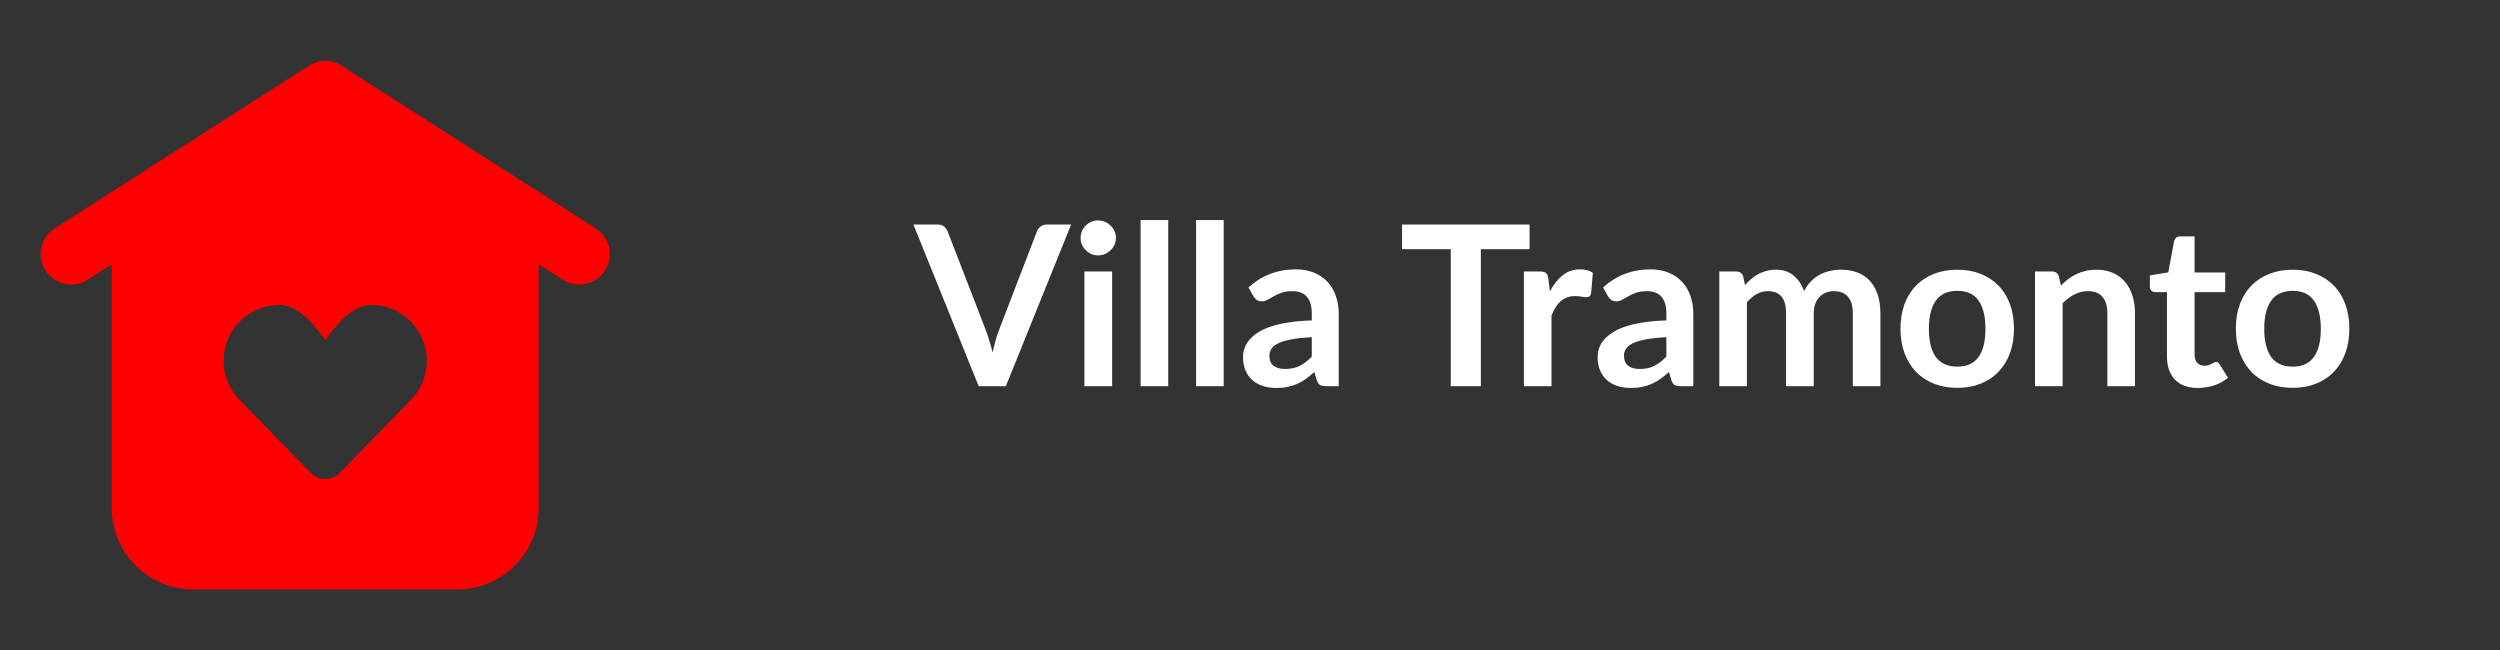 <svg width="123" height="32" viewBox="0 0 123 32" fill="none" xmlns="http://www.w3.org/2000/svg">
<rect x="0" y="0" width="123" height="32" fill="#333333" stroke="none"/>
<path d="M52.7 11.047L49.488 19H48.151L44.94 11.047H46.127C46.256 11.047 46.36 11.078 46.441 11.14C46.522 11.203 46.582 11.284 46.623 11.383L48.498 16.233C48.56 16.391 48.619 16.565 48.674 16.756C48.733 16.943 48.788 17.139 48.839 17.345C48.883 17.139 48.931 16.943 48.982 16.756C49.033 16.565 49.09 16.391 49.153 16.233L51.017 11.383C51.046 11.298 51.103 11.221 51.188 11.152C51.276 11.082 51.382 11.047 51.507 11.047H52.7ZM54.717 13.357V19H53.353V13.357H54.717ZM54.904 11.713C54.904 11.83 54.88 11.94 54.832 12.043C54.785 12.145 54.72 12.235 54.64 12.312C54.563 12.389 54.471 12.451 54.365 12.499C54.258 12.543 54.145 12.565 54.024 12.565C53.906 12.565 53.794 12.543 53.688 12.499C53.586 12.451 53.496 12.389 53.419 12.312C53.342 12.235 53.279 12.145 53.232 12.043C53.188 11.94 53.166 11.83 53.166 11.713C53.166 11.591 53.188 11.478 53.232 11.371C53.279 11.265 53.342 11.174 53.419 11.097C53.496 11.02 53.586 10.959 53.688 10.915C53.794 10.867 53.906 10.844 54.024 10.844C54.145 10.844 54.258 10.867 54.365 10.915C54.471 10.959 54.563 11.02 54.64 11.097C54.72 11.174 54.785 11.265 54.832 11.371C54.88 11.478 54.904 11.591 54.904 11.713ZM57.477 10.827V19H56.118V10.827H57.477ZM60.205 10.827V19H58.847V10.827H60.205ZM64.54 16.591C64.147 16.609 63.817 16.644 63.55 16.695C63.282 16.743 63.068 16.805 62.906 16.883C62.745 16.959 62.629 17.049 62.56 17.152C62.49 17.255 62.455 17.366 62.455 17.488C62.455 17.726 62.525 17.896 62.664 17.999C62.807 18.102 62.992 18.153 63.22 18.153C63.498 18.153 63.739 18.104 63.94 18.005C64.145 17.902 64.345 17.748 64.54 17.543V16.591ZM61.427 14.143C62.076 13.55 62.857 13.252 63.77 13.252C64.1 13.252 64.395 13.307 64.655 13.418C64.915 13.524 65.135 13.674 65.315 13.868C65.495 14.059 65.63 14.288 65.722 14.556C65.817 14.824 65.865 15.117 65.865 15.436V19H65.249C65.121 19 65.022 18.982 64.952 18.945C64.882 18.905 64.828 18.826 64.787 18.709L64.666 18.302C64.523 18.43 64.384 18.544 64.248 18.642C64.112 18.738 63.971 18.819 63.825 18.884C63.678 18.951 63.52 19 63.352 19.033C63.187 19.07 63.003 19.088 62.802 19.088C62.563 19.088 62.343 19.057 62.142 18.994C61.94 18.928 61.766 18.831 61.619 18.703C61.472 18.575 61.359 18.415 61.278 18.224C61.197 18.034 61.157 17.812 61.157 17.559C61.157 17.416 61.181 17.275 61.229 17.136C61.276 16.992 61.353 16.857 61.46 16.729C61.57 16.6 61.711 16.479 61.883 16.366C62.056 16.252 62.266 16.153 62.516 16.069C62.769 15.984 63.062 15.916 63.396 15.865C63.729 15.81 64.111 15.777 64.54 15.766V15.436C64.54 15.058 64.459 14.78 64.298 14.6C64.136 14.417 63.904 14.325 63.599 14.325C63.379 14.325 63.196 14.351 63.049 14.402C62.906 14.453 62.78 14.512 62.67 14.578C62.56 14.64 62.459 14.697 62.367 14.748C62.279 14.8 62.18 14.825 62.07 14.825C61.975 14.825 61.894 14.802 61.828 14.754C61.762 14.703 61.709 14.644 61.669 14.578L61.427 14.143ZM75.256 12.262H72.858V19H71.378V12.262H68.98V11.047H75.256V12.262ZM76.257 14.336C76.433 13.999 76.642 13.735 76.884 13.544C77.126 13.35 77.412 13.252 77.742 13.252C78.002 13.252 78.212 13.309 78.369 13.423L78.281 14.441C78.263 14.507 78.235 14.554 78.199 14.584C78.166 14.609 78.12 14.622 78.061 14.622C78.006 14.622 77.924 14.613 77.814 14.595C77.707 14.576 77.603 14.567 77.5 14.567C77.35 14.567 77.216 14.589 77.099 14.633C76.981 14.677 76.875 14.741 76.78 14.825C76.688 14.906 76.606 15.005 76.532 15.123C76.463 15.24 76.397 15.374 76.334 15.524V19H74.976V13.357H75.773C75.912 13.357 76.01 13.383 76.065 13.434C76.12 13.482 76.156 13.57 76.175 13.698L76.257 14.336ZM81.985 16.591C81.593 16.609 81.263 16.644 80.995 16.695C80.727 16.743 80.513 16.805 80.352 16.883C80.19 16.959 80.075 17.049 80.005 17.152C79.935 17.255 79.9 17.366 79.9 17.488C79.9 17.726 79.97 17.896 80.109 17.999C80.252 18.102 80.438 18.153 80.665 18.153C80.944 18.153 81.184 18.104 81.385 18.005C81.591 17.902 81.791 17.748 81.985 17.543V16.591ZM78.872 14.143C79.521 13.55 80.302 13.252 81.215 13.252C81.545 13.252 81.84 13.307 82.1 13.418C82.361 13.524 82.581 13.674 82.76 13.868C82.94 14.059 83.076 14.288 83.168 14.556C83.263 14.824 83.311 15.117 83.311 15.436V19H82.695C82.566 19 82.467 18.982 82.397 18.945C82.328 18.905 82.273 18.826 82.233 18.709L82.112 18.302C81.969 18.43 81.829 18.544 81.694 18.642C81.558 18.738 81.417 18.819 81.27 18.884C81.123 18.951 80.966 19 80.797 19.033C80.632 19.07 80.449 19.088 80.247 19.088C80.009 19.088 79.789 19.057 79.587 18.994C79.385 18.928 79.211 18.831 79.064 18.703C78.918 18.575 78.804 18.415 78.724 18.224C78.643 18.034 78.603 17.812 78.603 17.559C78.603 17.416 78.626 17.275 78.674 17.136C78.722 16.992 78.799 16.857 78.905 16.729C79.015 16.6 79.156 16.479 79.329 16.366C79.501 16.252 79.712 16.153 79.961 16.069C80.214 15.984 80.507 15.916 80.841 15.865C81.175 15.81 81.556 15.777 81.985 15.766V15.436C81.985 15.058 81.904 14.78 81.743 14.6C81.582 14.417 81.349 14.325 81.044 14.325C80.825 14.325 80.641 14.351 80.495 14.402C80.352 14.453 80.225 14.512 80.115 14.578C80.005 14.64 79.904 14.697 79.812 14.748C79.725 14.8 79.626 14.825 79.516 14.825C79.42 14.825 79.34 14.802 79.273 14.754C79.207 14.703 79.154 14.644 79.114 14.578L78.872 14.143ZM84.59 19V13.357H85.42C85.596 13.357 85.712 13.44 85.767 13.604L85.855 14.023C85.954 13.912 86.057 13.812 86.163 13.72C86.273 13.628 86.388 13.55 86.509 13.483C86.634 13.418 86.766 13.366 86.905 13.329C87.048 13.289 87.204 13.269 87.373 13.269C87.729 13.269 88.02 13.366 88.247 13.56C88.478 13.751 88.651 14.006 88.764 14.325C88.852 14.138 88.962 13.979 89.094 13.847C89.226 13.711 89.371 13.601 89.529 13.517C89.687 13.432 89.853 13.37 90.029 13.329C90.209 13.289 90.389 13.269 90.568 13.269C90.88 13.269 91.157 13.317 91.399 13.412C91.641 13.507 91.844 13.647 92.009 13.83C92.174 14.013 92.299 14.237 92.383 14.501C92.471 14.765 92.515 15.068 92.515 15.409V19H91.157V15.409C91.157 15.049 91.078 14.78 90.92 14.6C90.763 14.417 90.532 14.325 90.227 14.325C90.088 14.325 89.958 14.349 89.837 14.396C89.72 14.444 89.615 14.514 89.523 14.605C89.435 14.694 89.366 14.805 89.314 14.941C89.263 15.077 89.237 15.232 89.237 15.409V19H87.873V15.409C87.873 15.031 87.796 14.756 87.642 14.584C87.492 14.411 87.27 14.325 86.977 14.325C86.779 14.325 86.594 14.374 86.421 14.473C86.253 14.569 86.095 14.701 85.948 14.87V19H84.59ZM96.304 13.269C96.722 13.269 97.101 13.337 97.442 13.473C97.787 13.608 98.08 13.801 98.322 14.05C98.568 14.299 98.757 14.604 98.889 14.963C99.021 15.322 99.087 15.724 99.087 16.168C99.087 16.615 99.021 17.018 98.889 17.378C98.757 17.737 98.568 18.043 98.322 18.296C98.08 18.549 97.787 18.743 97.442 18.879C97.101 19.015 96.722 19.082 96.304 19.082C95.882 19.082 95.499 19.015 95.154 18.879C94.81 18.743 94.514 18.549 94.269 18.296C94.027 18.043 93.838 17.737 93.702 17.378C93.57 17.018 93.504 16.615 93.504 16.168C93.504 15.724 93.57 15.322 93.702 14.963C93.838 14.604 94.027 14.299 94.269 14.05C94.514 13.801 94.81 13.608 95.154 13.473C95.499 13.337 95.882 13.269 96.304 13.269ZM96.304 18.038C96.773 18.038 97.12 17.88 97.343 17.564C97.571 17.249 97.684 16.787 97.684 16.178C97.684 15.57 97.571 15.106 97.343 14.787C97.12 14.468 96.773 14.309 96.304 14.309C95.827 14.309 95.473 14.47 95.242 14.793C95.015 15.111 94.901 15.573 94.901 16.178C94.901 16.784 95.015 17.245 95.242 17.564C95.473 17.88 95.827 18.038 96.304 18.038ZM101.394 14.05C101.507 13.936 101.626 13.832 101.751 13.736C101.879 13.637 102.013 13.555 102.153 13.489C102.296 13.419 102.448 13.366 102.609 13.329C102.77 13.289 102.946 13.269 103.137 13.269C103.445 13.269 103.718 13.322 103.957 13.428C104.195 13.531 104.393 13.678 104.551 13.868C104.712 14.056 104.833 14.281 104.914 14.545C104.998 14.805 105.04 15.093 105.04 15.409V19H103.682V15.409C103.682 15.064 103.603 14.798 103.445 14.611C103.287 14.42 103.047 14.325 102.725 14.325C102.49 14.325 102.27 14.378 102.065 14.485C101.859 14.591 101.665 14.736 101.482 14.919V19H100.123V13.357H100.954C101.13 13.357 101.245 13.44 101.3 13.604L101.394 14.05ZM108.138 19.088C107.647 19.088 107.269 18.951 107.005 18.675C106.745 18.397 106.614 18.014 106.614 17.526V14.374H106.037C105.964 14.374 105.901 14.351 105.85 14.303C105.799 14.255 105.773 14.184 105.773 14.088V13.55L106.68 13.401L106.966 11.861C106.985 11.788 107.02 11.731 107.071 11.691C107.122 11.65 107.188 11.63 107.269 11.63H107.973V13.406H109.48V14.374H107.973V17.433C107.973 17.608 108.015 17.746 108.099 17.845C108.187 17.944 108.307 17.994 108.457 17.994C108.541 17.994 108.611 17.984 108.666 17.966C108.725 17.944 108.774 17.922 108.814 17.9C108.858 17.878 108.897 17.858 108.93 17.84C108.963 17.817 108.996 17.806 109.029 17.806C109.069 17.806 109.102 17.817 109.128 17.84C109.154 17.858 109.181 17.887 109.21 17.927L109.617 18.587C109.419 18.753 109.192 18.877 108.935 18.962C108.679 19.046 108.413 19.088 108.138 19.088ZM112.804 13.269C113.222 13.269 113.601 13.337 113.942 13.473C114.287 13.608 114.58 13.801 114.822 14.05C115.068 14.299 115.257 14.604 115.389 14.963C115.521 15.322 115.587 15.724 115.587 16.168C115.587 16.615 115.521 17.018 115.389 17.378C115.257 17.737 115.068 18.043 114.822 18.296C114.58 18.549 114.287 18.743 113.942 18.879C113.601 19.015 113.222 19.082 112.804 19.082C112.382 19.082 111.999 19.015 111.654 18.879C111.31 18.743 111.014 18.549 110.769 18.296C110.527 18.043 110.338 17.737 110.202 17.378C110.07 17.018 110.004 16.615 110.004 16.168C110.004 15.724 110.07 15.322 110.202 14.963C110.338 14.604 110.527 14.299 110.769 14.05C111.014 13.801 111.31 13.608 111.654 13.473C111.999 13.337 112.382 13.269 112.804 13.269ZM112.804 18.038C113.273 18.038 113.62 17.88 113.843 17.564C114.071 17.249 114.184 16.787 114.184 16.178C114.184 15.57 114.071 15.106 113.843 14.787C113.62 14.468 113.273 14.309 112.804 14.309C112.327 14.309 111.973 14.47 111.742 14.793C111.515 15.111 111.401 15.573 111.401 16.178C111.401 16.784 111.515 17.245 111.742 17.564C111.973 17.88 112.327 18.038 112.804 18.038Z" fill="white"/>
<path fill-rule="evenodd" clip-rule="evenodd" d="M15.191 3.237C15.684 2.921 16.316 2.921 16.808 3.237L29.308 11.237C30.006 11.683 30.21 12.611 29.763 13.309C29.317 14.006 28.389 14.21 27.691 13.763L26.5 13.001V25C26.5 27.209 24.709 29 22.5 29H9.5C7.291 29 5.5 27.209 5.5 25V13.001L4.309 13.763C3.611 14.21 2.683 14.006 2.237 13.309C1.79 12.611 1.994 11.683 2.691 11.237L15.191 3.237ZM11 17.75C11 18.489 11.291 19.16 11.766 19.654L15.284 23.265C15.676 23.668 16.324 23.668 16.716 23.265L20.163 19.726C20.679 19.226 21 18.525 21 17.75C21 16.231 19.769 15 18.25 15C17.32 15 16.498 16.024 16 16.731C15.502 16.024 14.68 15 13.75 15C12.231 15 11 16.231 11 17.75Z" fill="red"/>
</svg>
